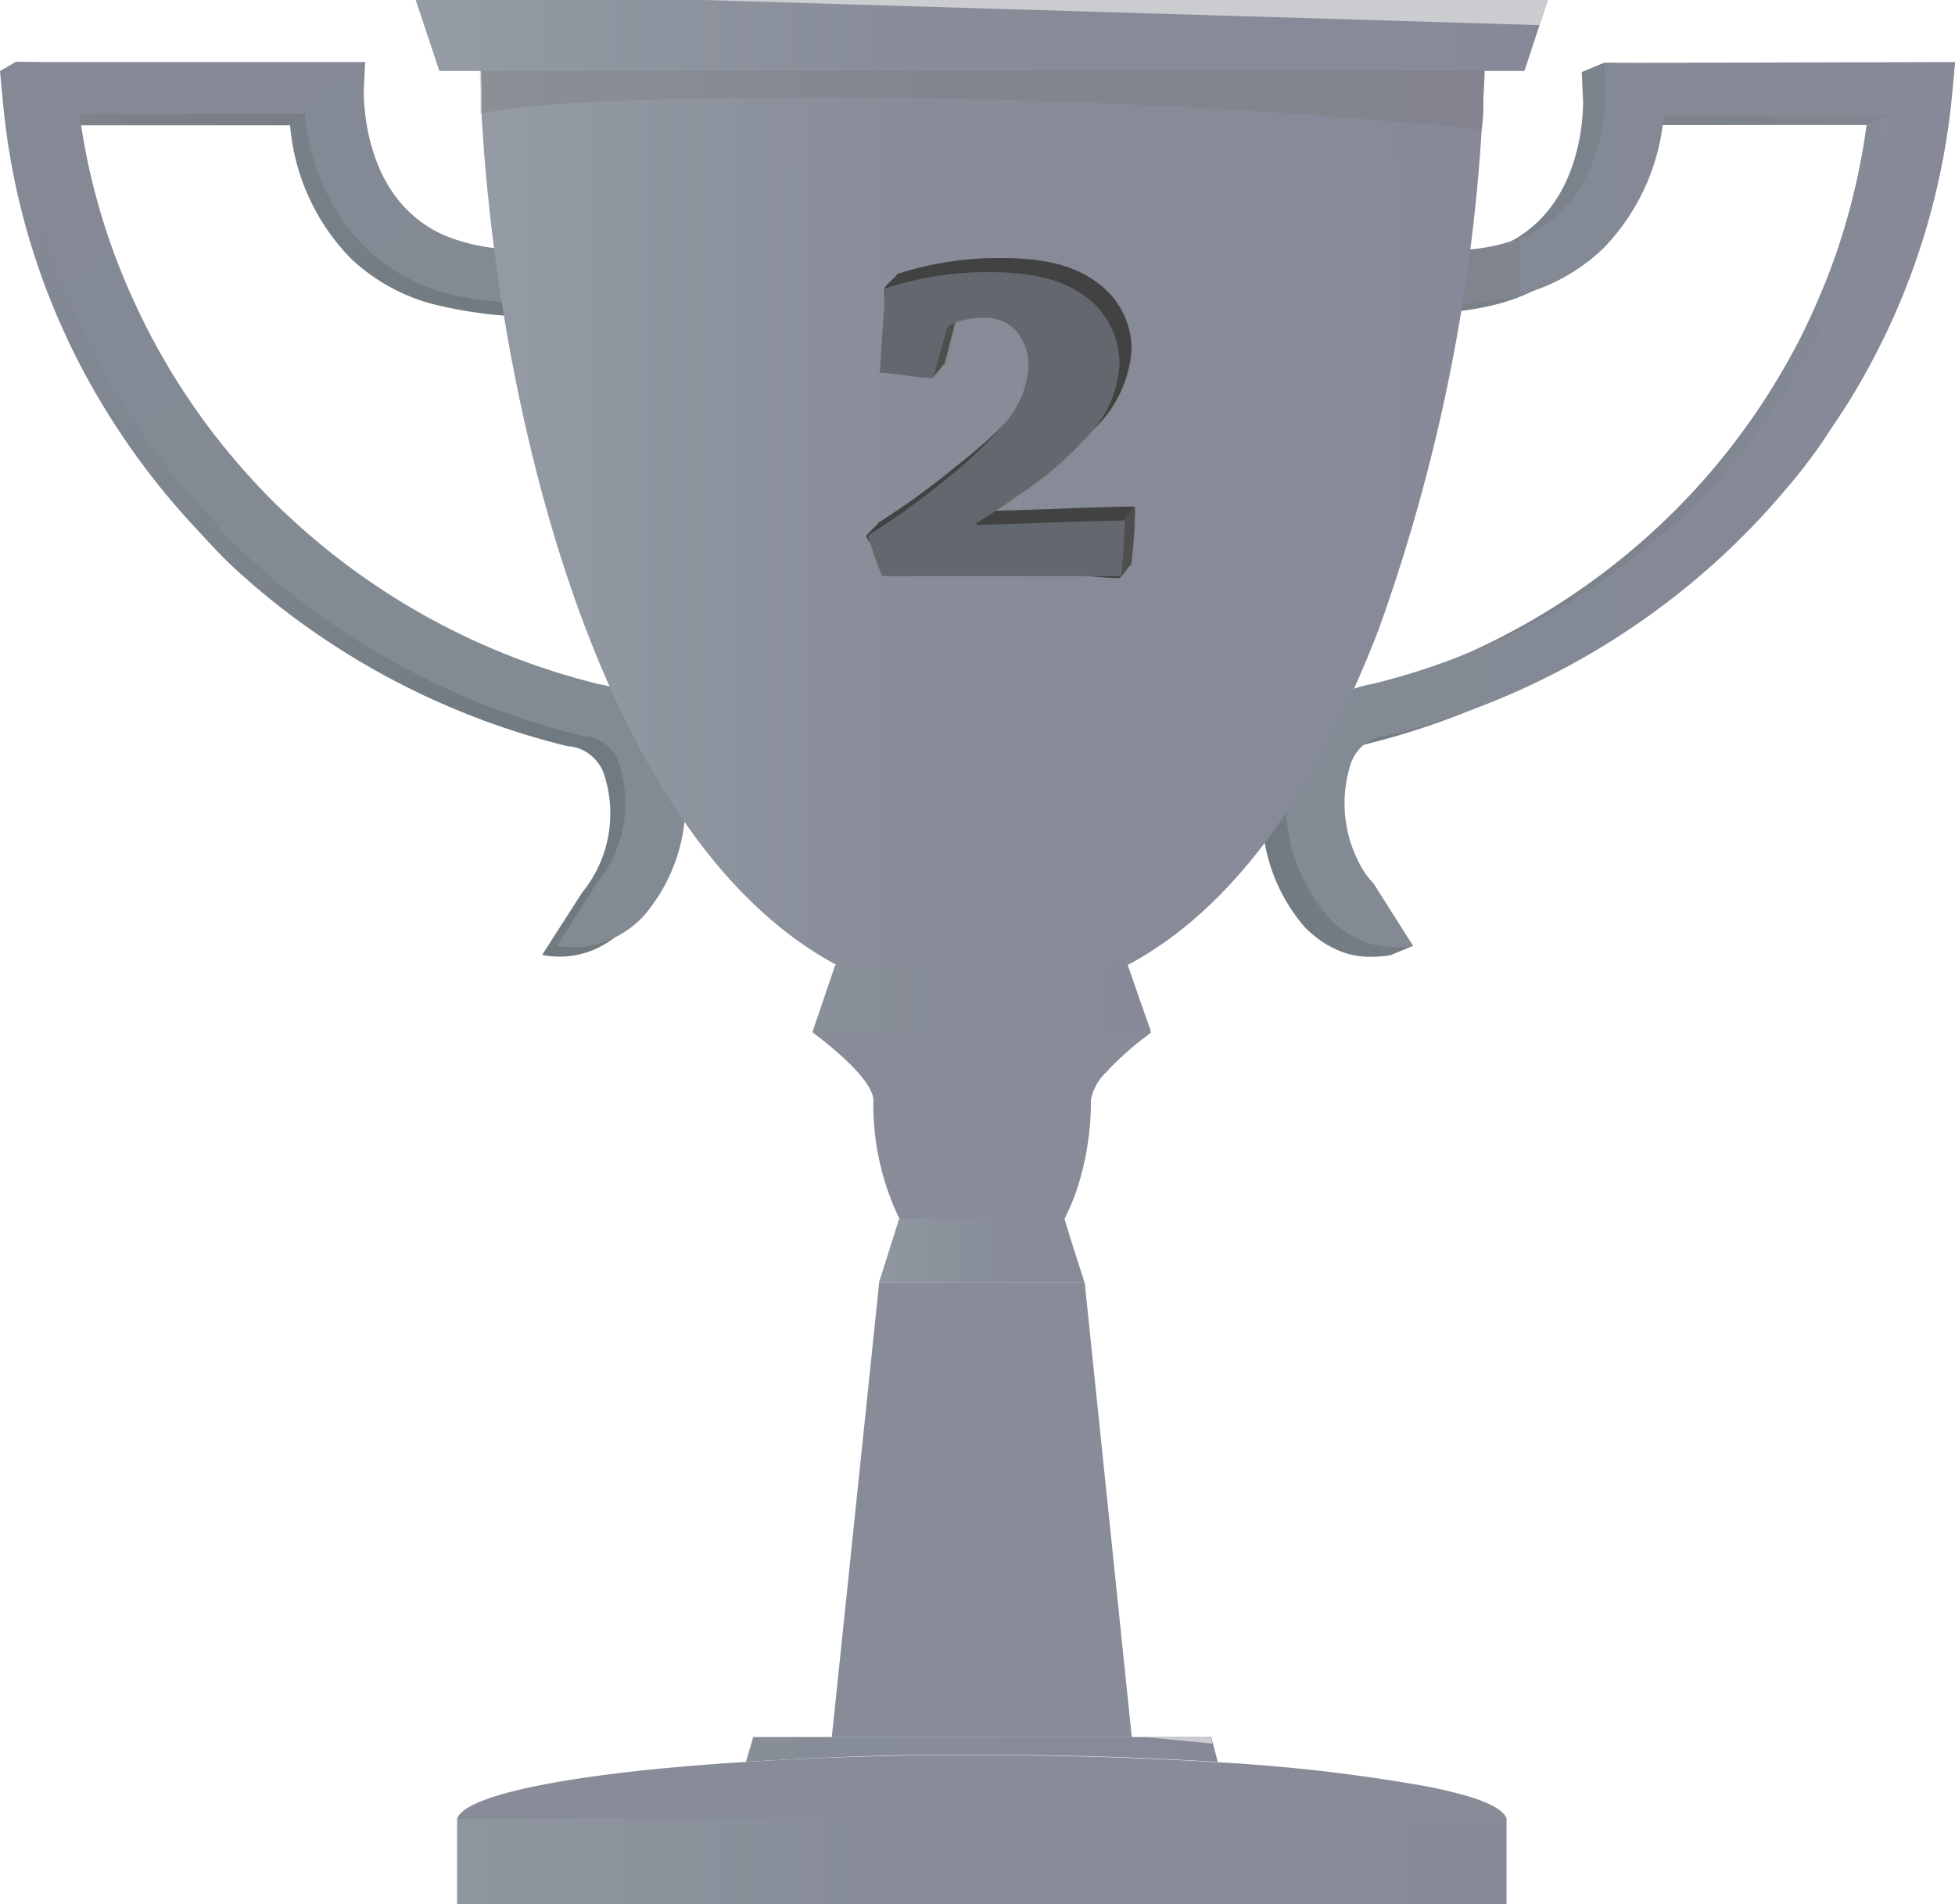<svg id="Calque_1" data-name="Calque 1" xmlns="http://www.w3.org/2000/svg" xmlns:xlink="http://www.w3.org/1999/xlink" viewBox="0 0 209.18 203.74"><defs><style>.cls-1{fill:url(#Dégradé_sans_nom_3);}.cls-2,.cls-3{fill:#777;}.cls-2{opacity:0.3;}.cls-10,.cls-18,.cls-2,.cls-3{isolation:isolate;}.cls-10,.cls-3{opacity:0.2;}.cls-4{fill:url(#Dégradé_sans_nom_4);}.cls-5{fill:url(#Dégradé_sans_nom_3-2);}.cls-6{fill:url(#Dégradé_sans_nom_4-2);}.cls-7{fill:url(#Dégradé_sans_nom_6);}.cls-8{fill:#8b8b8b;}.cls-9{fill:#424242;}.cls-10{fill:#7e7e7e;}.cls-11{fill:#63686e;}.cls-12{fill:url(#Dégradé_sans_nom_6-2);}.cls-13{fill:#878c98;}.cls-14{fill:url(#Dégradé_sans_nom_7);}.cls-15{fill:url(#Dégradé_sans_nom_10);}.cls-16{fill:url(#Dégradé_sans_nom_9);}.cls-17{fill:url(#Dégradé_sans_nom_10-2);}.cls-18{fill:#e8e8e8;opacity:0.7;}</style><linearGradient id="Dégradé_sans_nom_3" x1="-339.58" y1="370.35" x2="-343.94" y2="369.78" gradientTransform="matrix(12.42, 0, 0, -16.59, 4271.09, 6194.74)" gradientUnits="userSpaceOnUse"><stop offset="0" stop-color="#717a80"/><stop offset="1" stop-color="#878c98"/></linearGradient><linearGradient id="Dégradé_sans_nom_4" x1="-340.34" y1="369.76" x2="-343.1" y2="374.64" gradientTransform="matrix(12.42, 0, 0, -16.42, 4271.25, 6128.95)" gradientUnits="userSpaceOnUse"><stop offset="0.01" stop-color="#828a93"/><stop offset="1" stop-color="#878998"/></linearGradient><linearGradient id="Dégradé_sans_nom_3-2" x1="-334.83" y1="370.11" x2="-329.06" y2="370.11" gradientTransform="matrix(12.42, 0, 0, -16.57, 4293.86, 6189.62)" xlink:href="#Dégradé_sans_nom_3"/><linearGradient id="Dégradé_sans_nom_4-2" x1="-334.67" y1="370.02" x2="-328.9" y2="370.02" gradientTransform="matrix(12.42, 0, 0, -16.42, 4294.9, 6131.98)" xlink:href="#Dégradé_sans_nom_4"/><linearGradient id="Dégradé_sans_nom_6" x1="-351.62" y1="371.21" x2="-345.85" y2="371.21" gradientTransform="matrix(18.64, 0, 0, -18.08, 6607, 6766.44)" gradientUnits="userSpaceOnUse"><stop offset="0" stop-color="#949ba4"/><stop offset="0.44" stop-color="#878c98"/><stop offset="1" stop-color="#878998"/></linearGradient><linearGradient id="Dégradé_sans_nom_6-2" x1="-354.4" y1="246.78" x2="-348.63" y2="246.78" gradientTransform="matrix(20.99, 0, 0, -1.32, 7485.84, 329.34)" xlink:href="#Dégradé_sans_nom_6"/><linearGradient id="Dégradé_sans_nom_7" x1="-302.71" y1="168" x2="-296.94" y2="168" gradientTransform="matrix(6.27, 0, 0, -1.23, 1984.56, 314.21)" gradientUnits="userSpaceOnUse"><stop offset="0" stop-color="#899199"/><stop offset="0.44" stop-color="#878c98"/><stop offset="1" stop-color="#878998"/></linearGradient><linearGradient id="Dégradé_sans_nom_10" x1="-254.96" y1="141.13" x2="-246.42" y2="141.16" gradientTransform="matrix(3.81, 0, 0, -1.19, 1066.87, 302.03)" gradientUnits="userSpaceOnUse"><stop offset="0" stop-color="#8e969e"/><stop offset="0.44" stop-color="#878c98"/><stop offset="1" stop-color="#878998"/></linearGradient><linearGradient id="Dégradé_sans_nom_9" x1="-323.57" y1="-331.05" x2="-317.79" y2="-331.05" gradientTransform="matrix(8.74, 0, 0, -0.46, 2908.59, 34.39)" gradientUnits="userSpaceOnUse"><stop offset="0" stop-color="#878e98"/><stop offset="0.44" stop-color="#878c98"/><stop offset="1" stop-color="#878998"/></linearGradient><linearGradient id="Dégradé_sans_nom_10-2" x1="-352.66" y1="167.39" x2="-346.89" y2="167.39" gradientTransform="matrix(19.46, 0, 0, -1.58, 6912.89, 464.45)" xlink:href="#Dégradé_sans_nom_10"/></defs><title>rate2</title><path class="cls-1" d="M68,99.79l-.17.2a11,11,0,0,1-3.52,2.44,9.54,9.54,0,0,1-5.5.54l4.27-6.66a13.4,13.4,0,0,0,2.41-12.48,4.47,4.47,0,0,0-3.62-3.17h-.24A81.29,81.29,0,0,1,29.84,65q-2.12-1.71-4.12-3.56c-1.33-1.23-2.83-2.89-4.17-4.34a78.85,78.85,0,0,1-8.23-10.53A76.26,76.26,0,0,1,1.09,11.48L.8,8.4l1.69-1,35.7,1-.14,3s-.29,8.12,4.82,13a12.81,12.81,0,0,0,4.2,2.69,19.56,19.56,0,0,0,7,1.33l1.68,6.21a46.38,46.38,0,0,1-8.56-1.28,20.26,20.26,0,0,1-8.85-4.9A23.12,23.12,0,0,1,31.84,14.2H7.73a71.23,71.23,0,0,0,5.6,19.53,72.12,72.12,0,0,0,12.45,19c1.47,1.63,2.68,2.86,4.13,4.21A74.57,74.57,0,0,0,63.21,75a12.22,12.22,0,0,1,1.57.39,10.5,10.5,0,0,1,6.75,6.51A18.6,18.6,0,0,1,68,99.79Z" transform="translate(-0.8 -0.79)"/><path class="cls-2" d="M34.57,12.25l-2.73,1.87H8.31l-1-3.36Z" transform="translate(-0.8 -0.79)"/><path class="cls-3" d="M68,99.79l-.17.2a11,11,0,0,1-3.52,2.44,9.53,9.53,0,0,1-5.5.54l1.69-1Z" transform="translate(-0.8 -0.79)"/><path class="cls-4" d="M69.49,99a10.93,10.93,0,0,1-3.57,2.41,9.55,9.55,0,0,1-5.5.57l4.27-6.75a13.4,13.4,0,0,0,2.41-12.48,4.2,4.2,0,0,0-3.59-3.17h-.24A81.42,81.42,0,0,1,31.49,63.93q-2.14-1.73-4.13-3.56c-1.33-1.21-2.77-2.8-4.13-4.25A78.85,78.85,0,0,1,15,45.59,76.57,76.57,0,0,1,2.76,10.51L2.5,7.43H39.87l-.14,3s-.29,8.12,4.82,13a12.75,12.75,0,0,0,4.17,2.69,19.71,19.71,0,0,0,7,1.33l-.14,5.68a29.27,29.27,0,0,1-6.85-.91,20.14,20.14,0,0,1-8.83-4.93A23.06,23.06,0,0,1,33.43,13H9.31a70,70,0,0,0,5.6,19.54A72.76,72.76,0,0,0,27.46,51.75c1.47,1.63,2.68,2.86,4.12,4.19A74.66,74.66,0,0,0,64.9,74a8.86,8.86,0,0,1,1.54.39,10.44,10.44,0,0,1,6.78,6.51A18.57,18.57,0,0,1,69.5,99Z" transform="translate(-0.8 -0.79)"/><path class="cls-5" d="M207.47,8.4l-.29,3.09A76,76,0,0,1,197,43.27c-1.13,1.93-2.41,3.77-3.59,5.6a55.56,55.56,0,0,1-4,5.21A82,82,0,0,1,182,61.76,81,81,0,0,1,146.6,80.51h-.24c-.65,0-2.56.43-3.62,3.17a13.83,13.83,0,0,0,1.18,10.85,9.7,9.7,0,0,0,1.28,1.69L152,102l-2.41,1a11.13,11.13,0,0,1-1.86.17,9.08,9.08,0,0,1-2.84-.35,10.43,10.43,0,0,1-2.56-1.22,13,13,0,0,1-1.85-1.52A18.67,18.67,0,0,1,136.76,82,10.53,10.53,0,0,1,144,75.28l1-.21a74.41,74.41,0,0,0,37-21.71,73.86,73.86,0,0,0,11.38-16.3,79.12,79.12,0,0,0,3.59-8.31,72,72,0,0,0,3.55-14.58H176.34a23.12,23.12,0,0,1-6.46,14.24,20.17,20.17,0,0,1-8.9,4.93,28,28,0,0,1-6.68.89l-.14-5.69A19.83,19.83,0,0,0,161,27.28a12.81,12.81,0,0,0,4.36-2.78c5.14-4.93,4.82-13,4.82-13l-.14-3,2.41-1,35,.87Z" transform="translate(-0.8 -0.79)"/><path class="cls-3" d="M203.52,12.81l-3,1.3h-24V11.38Z" transform="translate(-0.8 -0.79)"/><path class="cls-6" d="M210,7.43l-.29,3.08a76.17,76.17,0,0,1-10.2,31.78c-1.11,1.93-2.41,3.78-3.59,5.6a57.59,57.59,0,0,1-4,5.21,79.79,79.79,0,0,1-7.38,7.68,80.9,80.9,0,0,1-35.41,18.75h-.27a4.48,4.48,0,0,0-3.59,3.17,13.83,13.83,0,0,0,1.18,10.85,7.67,7.67,0,0,0,1.28,1.72L152,102a11.13,11.13,0,0,1-1.86.17,9.22,9.22,0,0,1-5.33-1.65A10.4,10.4,0,0,1,143,99a18.64,18.64,0,0,1-3.69-18.12,10.43,10.43,0,0,1,7.24-6.66,6,6,0,0,1,1-.22,74.31,74.31,0,0,0,36.95-21.71A73.23,73.23,0,0,0,195.8,36a70.31,70.31,0,0,0,7.14-22.88H178.82a23.2,23.2,0,0,1-6.46,14.24,20.18,20.18,0,0,1-9,5,28,28,0,0,1-6.65.89l-.14-5.69a19.81,19.81,0,0,0,6.8-1.26,12.93,12.93,0,0,0,4.39-2.78c5.14-4.93,4.83-13,4.83-13l-.14-3L210,7.43Z" transform="translate(-0.8 -0.79)"/><path class="cls-3" d="M163.46,26.25v6.06a28.34,28.34,0,0,1-6.66.88l-.14-5.68a19.81,19.81,0,0,0,6.81-1.26Z" transform="translate(-0.8 -0.79)"/><path class="cls-7" d="M159.7,3.63c0,2.43,0,5-.19,7.62a23.28,23.28,0,0,1-.17,3.4,193.16,193.16,0,0,1-11,53.42c-8.49,22.16-22.09,39.87-42.45,39.87-36.42,0-51.42-56.8-53.57-95V11.25c0-2.65-.17-5.19-.17-7.62Z" transform="translate(-0.8 -0.79)"/><path class="cls-8" d="M122.34,55a54.17,54.17,0,0,1-.39,6c-.17,0-1,1.3-1.28,1.44H95.11q-.86-2.14-1.52-4.35c0-.15,1.35-1.28,1.3-1.43a81.46,81.46,0,0,0,8.44-6,52.63,52.63,0,0,0,4.82-4.21,10,10,0,0,0,2.65-6.27,5.72,5.72,0,0,0-1.3-3.88,4.52,4.52,0,0,0-3.42-1.44,8.75,8.75,0,0,0-2.87.46l-1.11,4.49c-.17,0-1.14,1.43-1.3,1.43-2,0-3.93-.46-5.71-.54.17-3,.38-6.08.6-9,0-.2,1.3-1.26,1.3-1.45a34.88,34.88,0,0,1,10.95-1.72c5.19,0,8.27.92,10.59,2.74a8.79,8.79,0,0,1,3.47,7,13,13,0,0,1-4.36,8.88,39,39,0,0,1-8,6.88q-1.08.81-2.22,1.52c4.1,0,11.66-.39,14.93-.43Z" transform="translate(-0.8 -0.79)"/><path class="cls-9" d="M122.21,55c-3.28,0-10.83.37-14.92.44h-.7v-.2c1.47-.91,2.65-1.63,4.22-2.78a45.47,45.47,0,0,0,6.71-5.45,13,13,0,0,0,4.36-8.87,8.82,8.82,0,0,0-3.52-7c-2.41-1.82-5.4-2.74-10.59-2.74a34.93,34.93,0,0,0-11,1.72c0,.2-1.28,1.26-1.3,1.45-.2,2.78.84,4.77.7,7.59,1.11,0,2,.93,2.94,1.52a3.08,3.08,0,0,0,1.47.47c.17,0,1.13-1.43,1.3-1.43l1.15-4.54.12-.52V34.5a.48.48,0,0,1,.22-.28,7.34,7.34,0,0,1,3.76-.87,4.58,4.58,0,0,1,3.42,1.41,5.7,5.7,0,0,1,1.28,3.89,11.4,11.4,0,0,1-3.79,7.73,52.9,52.9,0,0,1-4.82,4.21,81.74,81.74,0,0,1-8.42,6.12c0,.16-1.34,1.28-1.3,1.44.39,1.3,2.41,1.75,2.83,3h7.23c3.88,0,13.5,1.48,17,1.5.31-.13,1.11-1.44,1.28-1.44a54.25,54.25,0,0,0,.4-6.12h-.12Z" transform="translate(-0.8 -0.79)"/><path class="cls-10" d="M103.36,34.54v.21l-.12.52-1.14,4.58c-.17,0-1.14,1.43-1.3,1.43a3.08,3.08,0,0,1-1.47-.47,7.82,7.82,0,0,1,0-1.19,8.39,8.39,0,0,1,2-3.69c.27-.28,1.37-1.63,2-1.41Zm19,20.51a54.17,54.17,0,0,1-.39,6c-.17,0-1,1.3-1.28,1.44l-.33-.12.36-5.64.27-.31L122.24,55Z" transform="translate(-0.8 -0.79)"/><path class="cls-11" d="M120.94,56.5c-3.48,0-11.75.39-15.64.46v-.22c.73-.43,1.36-.83,2-1.26s1.4-.91,2.22-1.52a38.65,38.65,0,0,0,8-6.88,11.71,11.71,0,0,0,3.06-7.43,8.87,8.87,0,0,0-3.47-7c-2.41-1.82-5.4-2.74-10.56-2.74a34.81,34.81,0,0,0-11,1.74q-.34,4.52-.6,9.05c1.79,0,3.76.54,5.71.54l1.4-5.08a.88.88,0,0,1,.29-.5,6.29,6.29,0,0,1,.89-.42,8.91,8.91,0,0,1,2.87-.46,4.52,4.52,0,0,1,3.43,1.44,5.72,5.72,0,0,1,1.3,3.88,10.06,10.06,0,0,1-2.77,6.23,43.67,43.67,0,0,1-6,5.71,85.54,85.54,0,0,1-8.4,6.06,39.6,39.6,0,0,0,1.52,4.34h25.56a53.34,53.34,0,0,0,.39-6l-.24,0Z" transform="translate(-0.8 -0.79)"/><path class="cls-2" d="M159.7,3.63c0,2.43,0,5-.19,7.62a23.28,23.28,0,0,1-.17,3.4,708.12,708.12,0,0,0-71.7-3.4c-22.38,0-31.71.85-35.43,1.71V11.25C52.2,8.6,52,6.06,52,3.63H159.7Z" transform="translate(-0.8 -0.79)"/><path class="cls-12" d="M166.42.79l-.89,2.69-1.62,4.9H47.81L45.28.79Z" transform="translate(-0.8 -0.79)"/><path class="cls-13" d="M124,111.25l-1,.76a32.29,32.29,0,0,0-3.84,3.52,5.45,5.45,0,0,0-1.64,3,30,30,0,0,1-1.4,9.24,20.92,20.92,0,0,1-1.21,3l-.19.43c-.22.37-.41.76-.63,1.11-2.09,3.54-5,5.73-8.22,5.73a7.87,7.87,0,0,1-4.82-1.8,14.54,14.54,0,0,1-4-5,28.06,28.06,0,0,1-2.8-12.69c0-2.59-6.49-7.27-6.49-7.27v-.13l2.41-7.1H121.4l1.25,3.6.92,2.61.31.89.1.13Z" transform="translate(-0.8 -0.79)"/><path class="cls-14" d="M123.93,111.12H87.78l2.48-7.1h31.19l1.25,3.6.92,2.61Z" transform="translate(-0.8 -0.79)"/><path class="cls-15" d="M116.84,138.06h-22L97,131.22h17.7l.53,1.76,1.33,4.17Z" transform="translate(-0.8 -0.79)"/><path class="cls-13" d="M121.9,186.68H89.8l5.07-48.63h22l.09.93Z" transform="translate(-0.8 -0.79)"/><path class="cls-16" d="M131,189.33q-10.81-.68-21.64-.74H99.86c-4.39,0-8.63.2-12.68.37l-6.56.35.77-2.65h49l.2.7.51,2Z" transform="translate(-0.8 -0.79)"/><path class="cls-17" d="M49.71,195.41H162v9.12H49.71Z" transform="translate(-0.8 -0.79)"/><path class="cls-13" d="M162,195.41v0Zm0,0H49.72c.79-2.65,13.14-5,30.89-6.08,5.86-.37,12.35-.63,19.3-.72H106c9.07,0,17.63.29,25.2.76a184.71,184.71,0,0,1,21.71,2.48,49,49,0,0,1,4.82,1.11C160.23,193.69,161.75,194.54,162,195.41Z" transform="translate(-0.8 -0.79)"/><path class="cls-18" d="M130.54,187.37l-7.14-.69h6.94ZM166.42.79l-.89,2.69L76,.79Z" transform="translate(-0.8 -0.79)"/></svg>